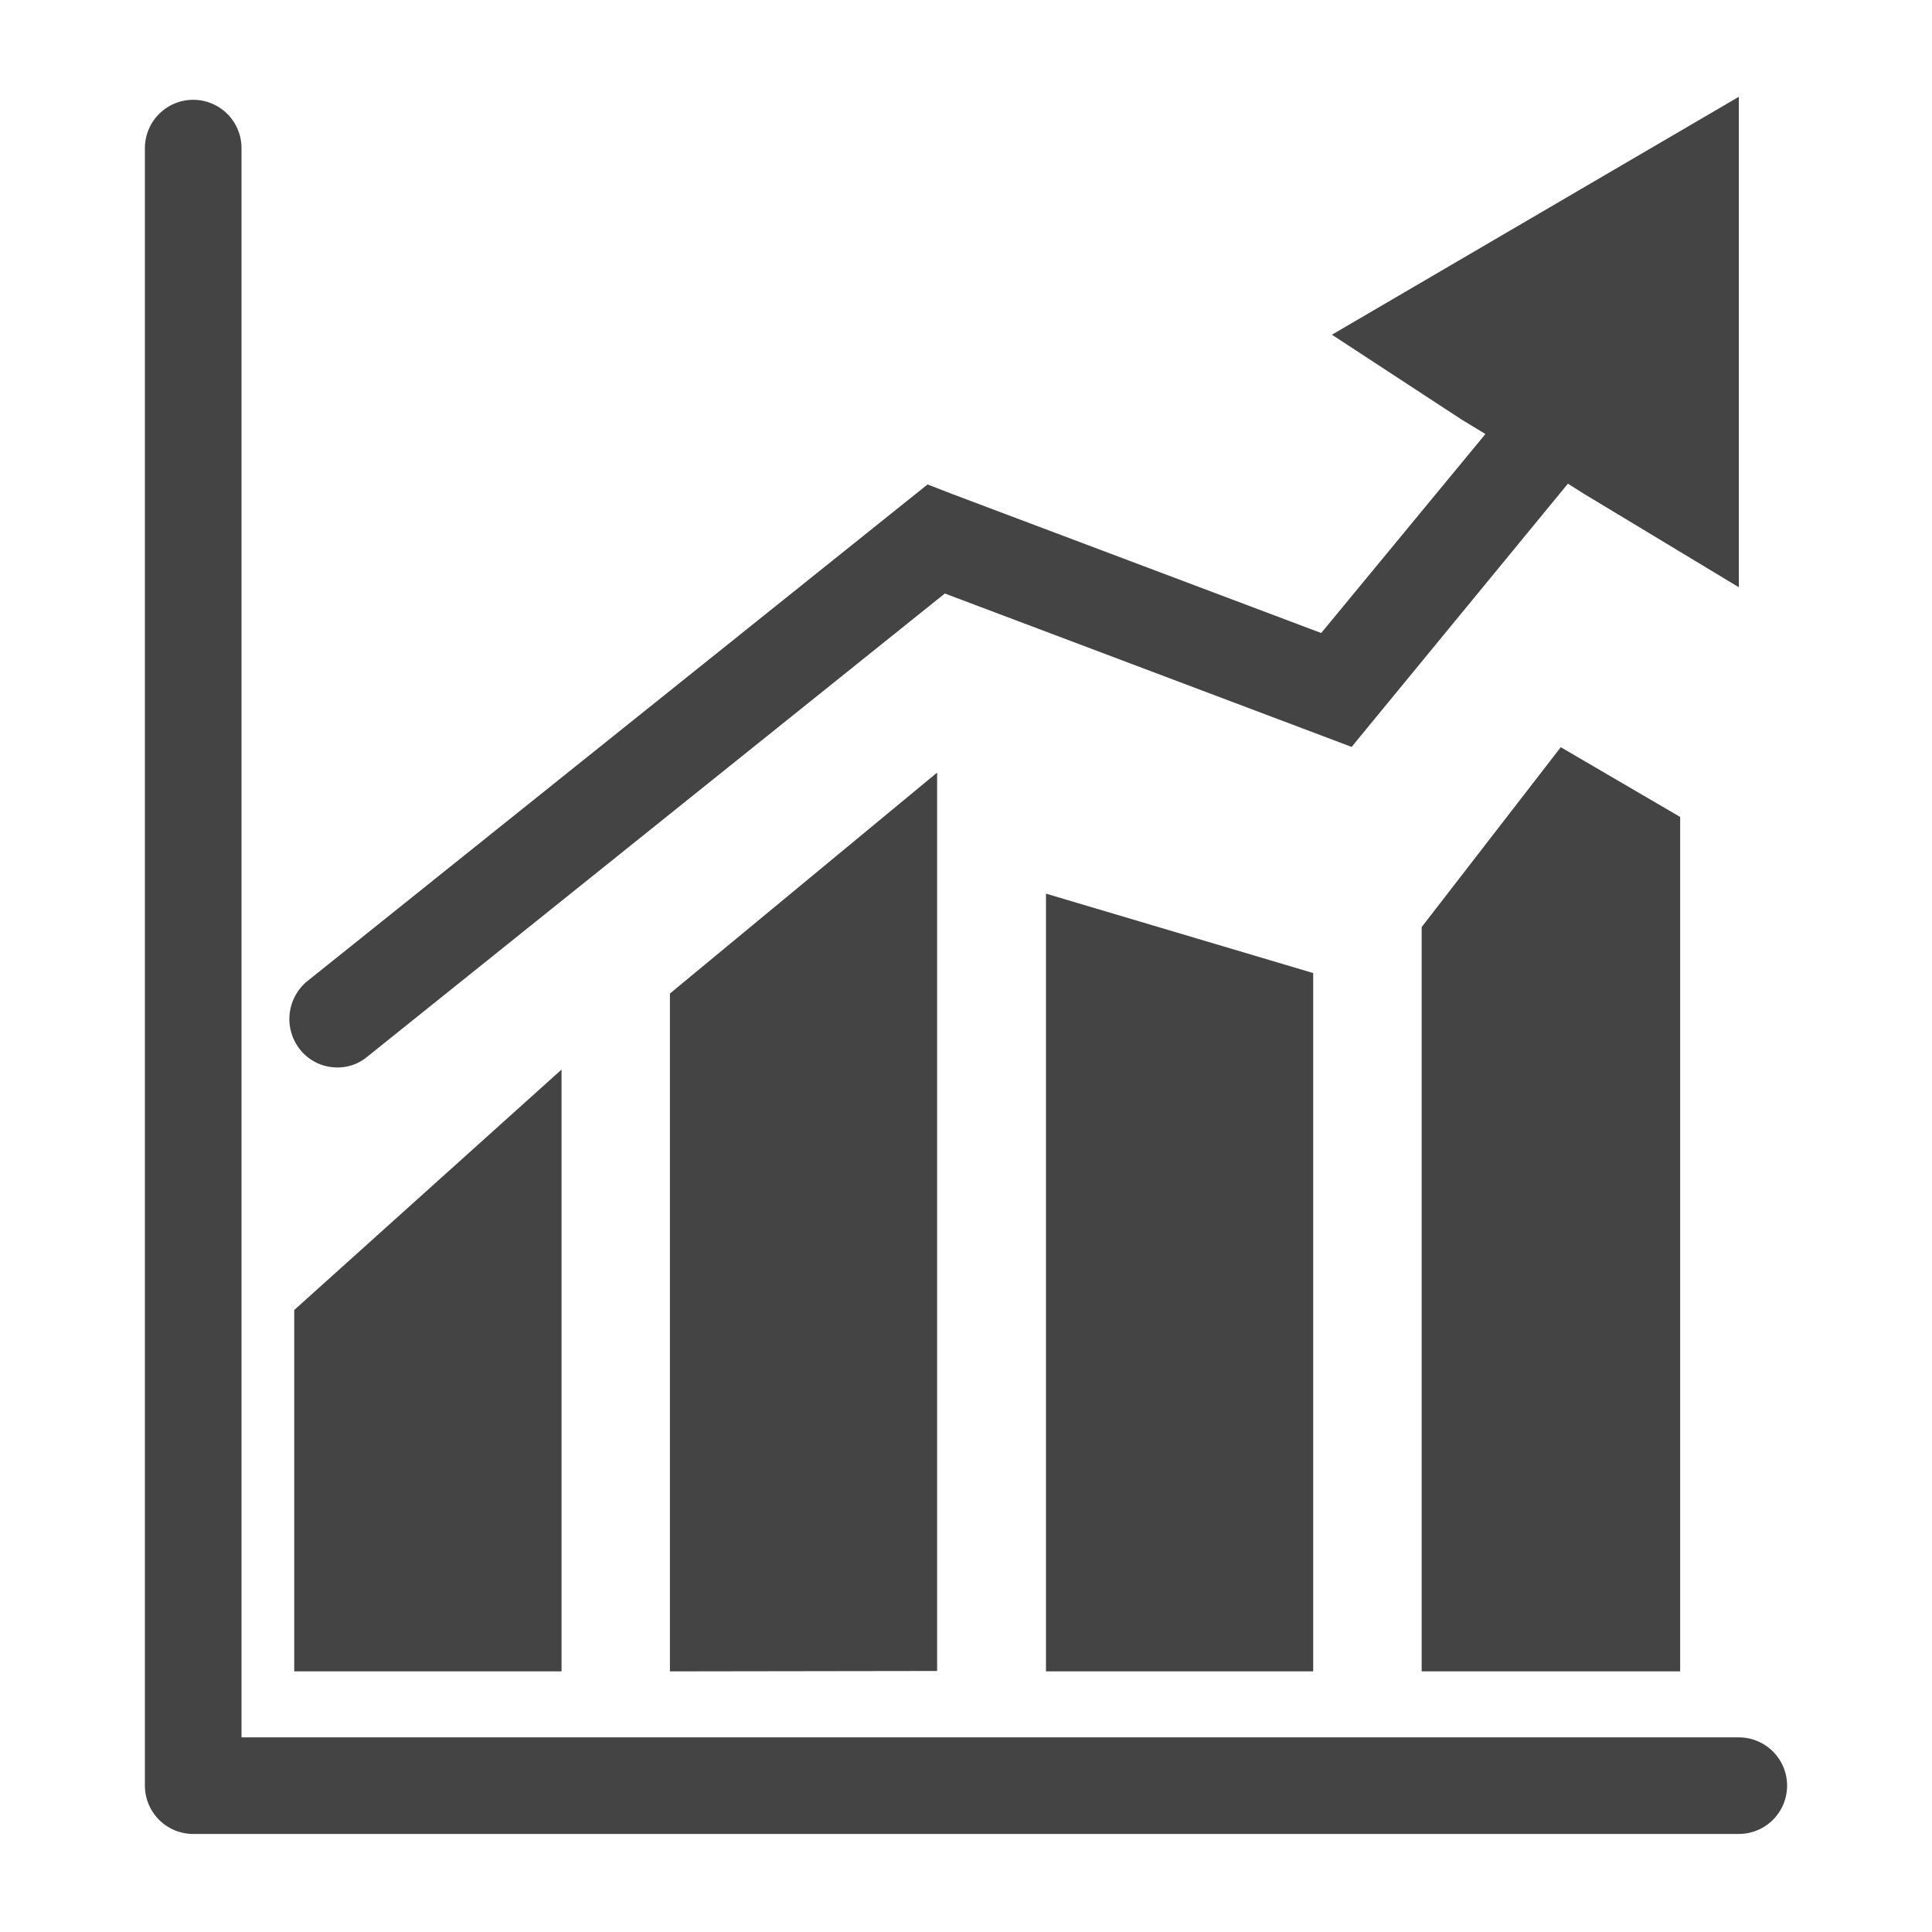 <svg xmlns="http://www.w3.org/2000/svg" width="20" height="20" viewBox="0 0 20 20">
  <g id="Icone_indicadores" data-name="Icone indicadores" transform="translate(-272 -700)">
    <path id="Shape" d="M0,0H20V20H0Z" transform="translate(272 700)" fill="none" fill-rule="evenodd"/>
    <path id="Caminho_3013" data-name="Caminho 3013" d="M-13347.814-6400.592v16.952h16" transform="translate(13621.814 7102.125)" fill="none" stroke="#444" stroke-linecap="round" stroke-linejoin="round" stroke-width="1"/>
    <path id="União_101" data-name="União 101" d="M13636.67,7116.569v-7.705l1.44-1.862,1.236.722v8.845Zm-3.889,0v-8.051l2.766.822v7.229Zm-3.893,0v-7.017l2.766-2.287v9.3Zm-3.889,0v-3.741l2.767-2.489v6.23Z" transform="translate(-13349.953 -6399.267)" fill="#444"/>
    <path id="União_100" data-name="União 100" d="M13625.1,7116.855a.507.507,0,0,1,.081-.7l6.421-5.142.258.1,3.817,1.438,1.7-2.06-.244-.148-1.345-.88L13640,7107v5.077l-1.611-.972-.158-.1-2.239,2.725-4.211-1.588-5.985,4.8a.474.474,0,0,1-.3.106A.49.49,0,0,1,13625.1,7116.855Z" transform="translate(-13350 -6405.998)" fill="#444"/>
  </g>
</svg>
